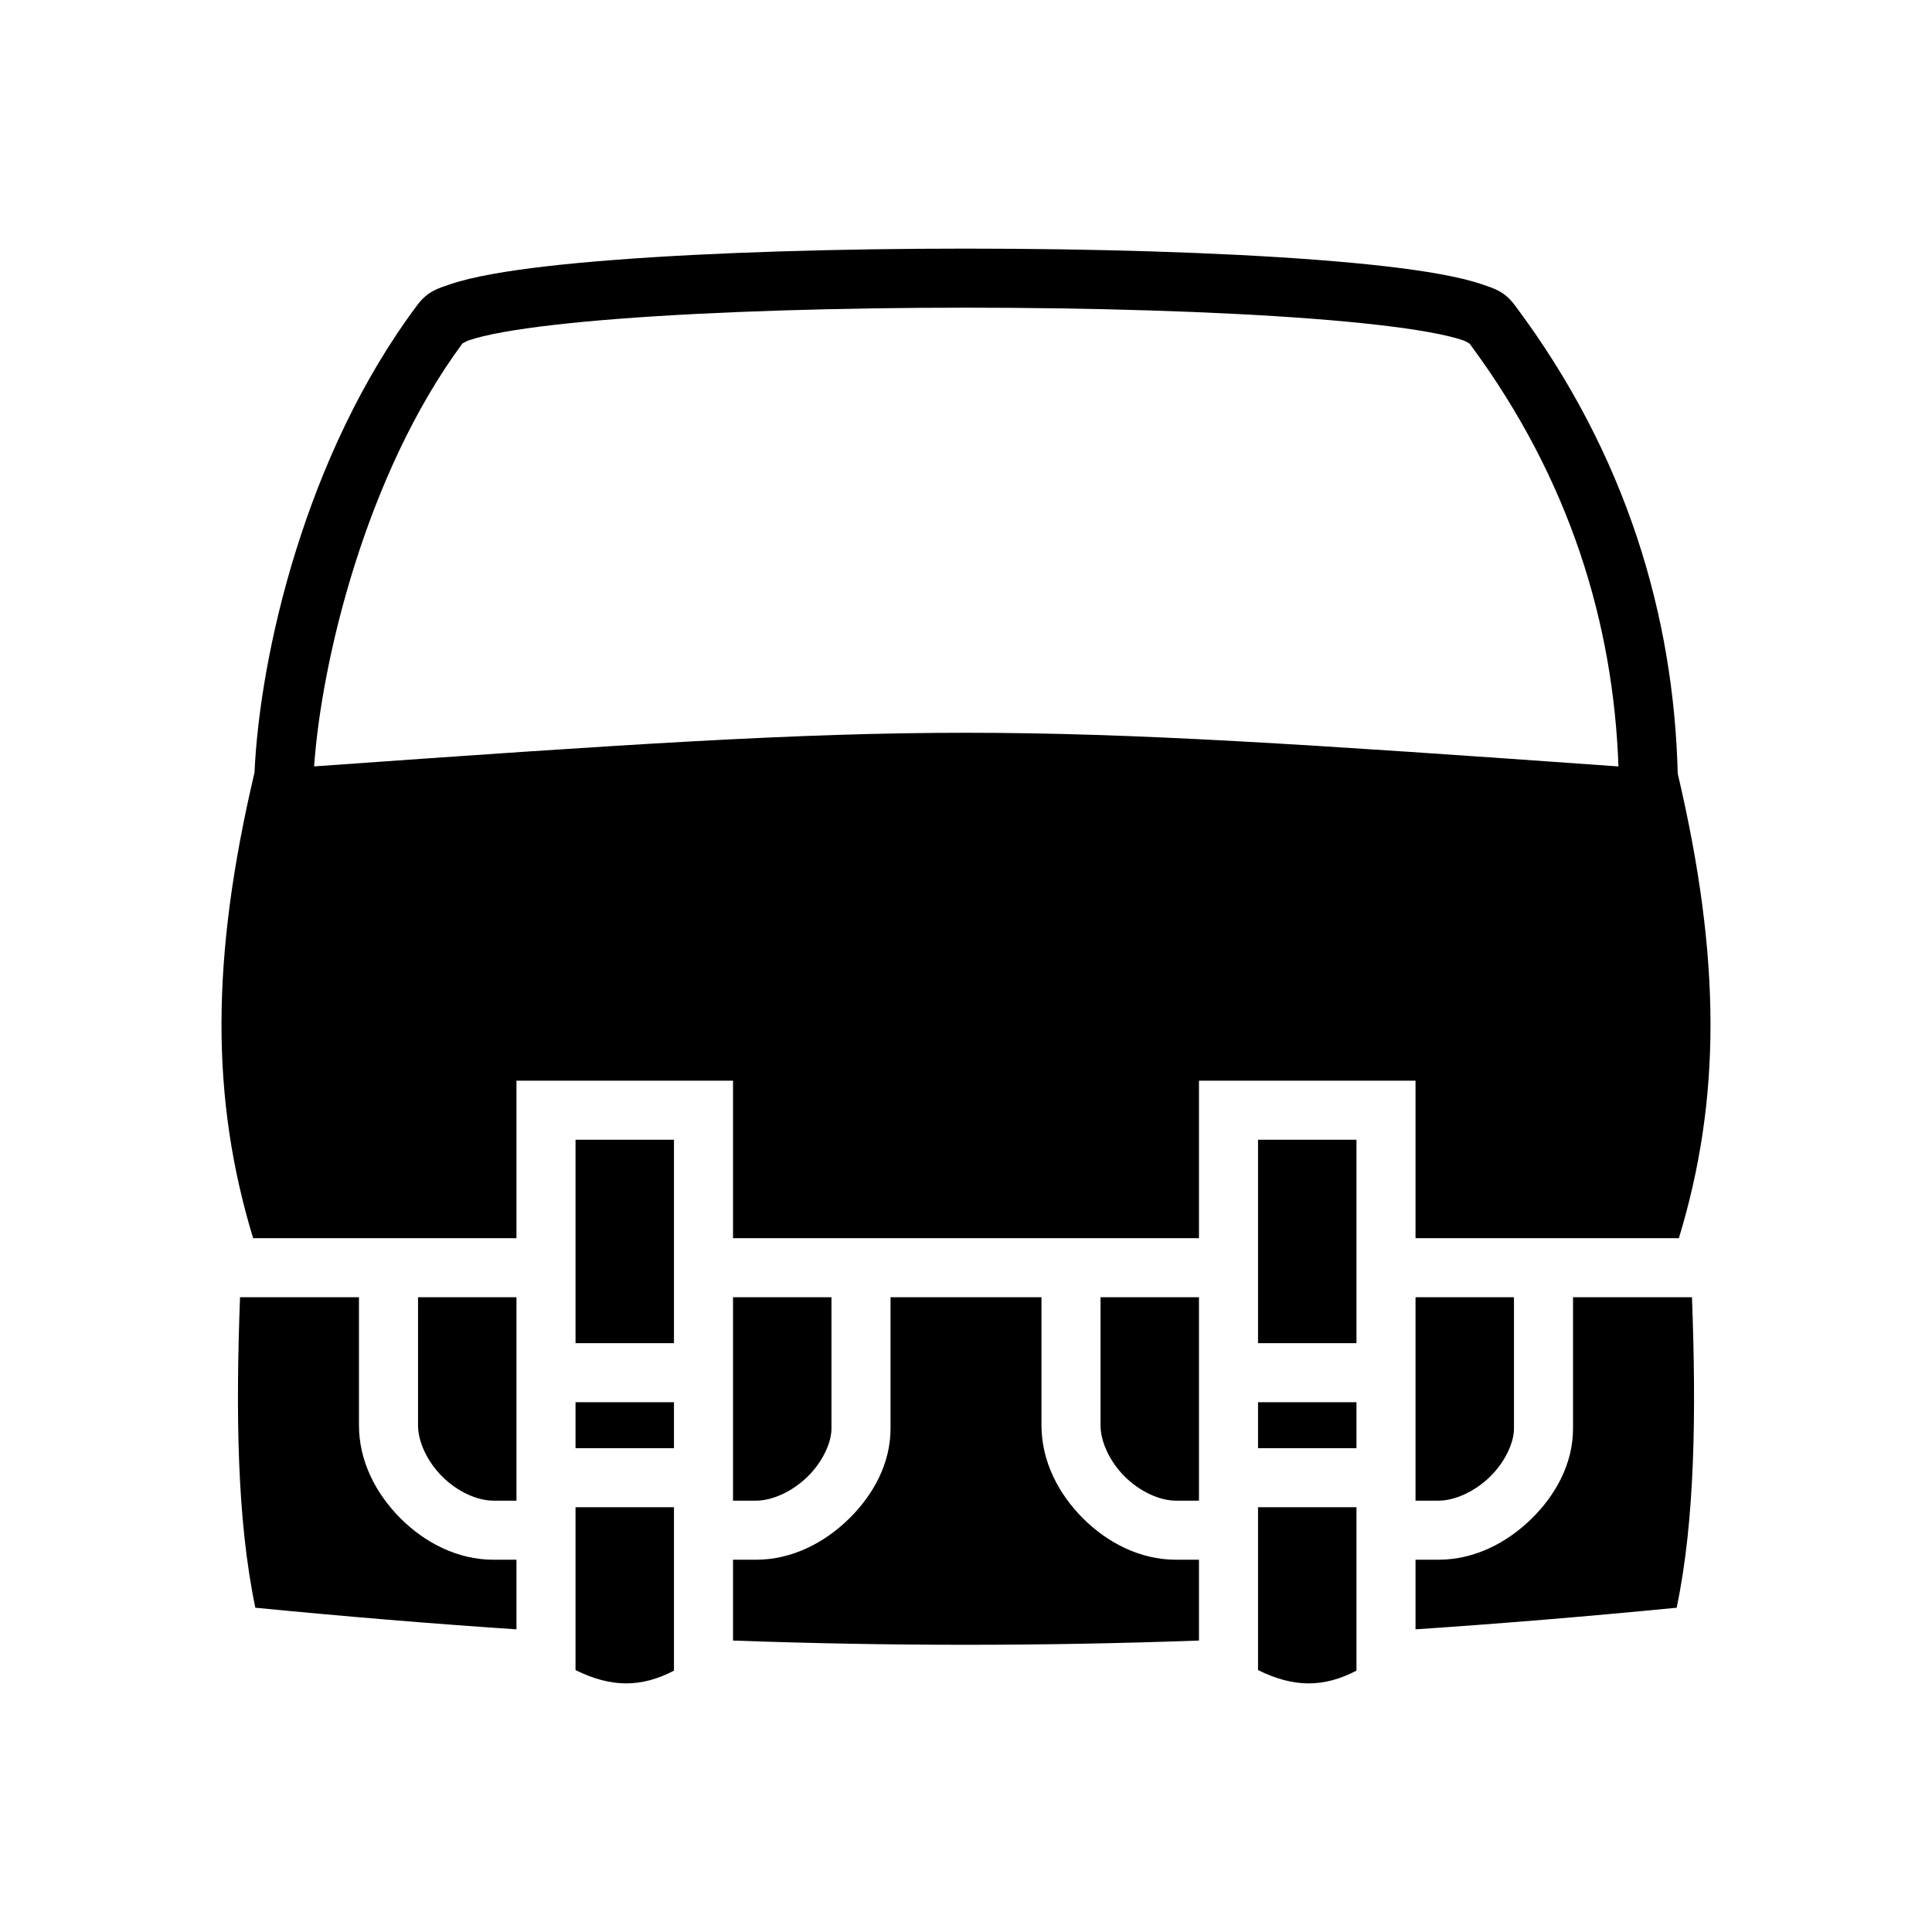 <svg xmlns="http://www.w3.org/2000/svg" width="100%" height="100%" viewBox="0 0 588.8 588.8"><path fill="currentColor" d="M294.4 75.769c-38.48 0-76.932 1.13-106.869 3.42-14.969 1.145-27.78 2.566-37.65 4.36-4.936 0.898-9.12 1.87-12.711 3.099-3.592 1.228-6.791 2.059-9.97 6.296-34.116 45.49-48.02 106.6-49.636 142.51-13.347 56.622-13.338 99.418-0.422 141.89H157.4v-48h66v48h142v-48h66v48h80.258c12.893-42.395 12.925-85.114-0.35-141.583-1.193-47.666-15.476-97.173-49.709-142.817-3.178-4.237-6.377-5.068-9.968-6.296-3.592-1.229-7.776-2.2-12.711-3.098-9.871-1.795-22.682-3.216-37.65-4.361-29.938-2.29-68.39-3.42-106.87-3.42z m0 18c38.126 0 76.28 1.132 105.494 3.367 14.607 1.117 27.009 2.526 35.805 4.125 4.398 0.8 7.909 1.667 10.105 2.418 1.097 0.375 1.814 0.882 2.075 1.053 30.786 41.465 43.833 85.631 45.365 128.847C398.1 226.803 345.619 223.321 294.4 223.321c-51.188 0-103.638 3.479-198.668 10.247 2.213-32.012 15.777-89.018 45.129-128.805-0.12 0.062 0.095-0.16 0.738-1.018-0.25 0.334-0.49 0.681-0.738 1.018 0.156-0.081 0.892-0.66 2.135-1.084 2.196-0.751 5.707-1.618 10.105-2.418 8.796-1.6 21.198-3.008 35.805-4.125C218.12 94.9 256.274 93.769 294.4 93.769zM175.4 347.345v62h30v-62h-30z m208 0v62h30v-62h-30z m-310.248 48c-1.317 35.053-0.94 67.89 4.668 94.629 27.348 2.673 53.757 4.862 79.58 6.588v-21.217h-7c-11 0-20.948-5.22-28.361-12.627C114.625 455.31 109.4 445.374 109.4 434.388v-39.043H73.152z m54.248 0v39.043c0 4.97 2.775 11.013 7.361 15.596 4.587 4.582 10.64 7.36 15.64 7.36h7v-62H127.4z m96 0v62h7c5 0 11.103-2.8 15.705-7.303S253.4 439.656 253.4 435.382v-40.037h-30z m48 0v40.037c0 10.69-5.307 20.287-12.705 27.525-7.398 7.238-17.295 12.438-28.295 12.438h-7v24.633c47.71 1.722 94.288 1.72 142 0v-24.633h-7c-11 0-20.948-5.22-28.361-12.627-7.414-7.407-12.639-17.344-12.639-28.33v-39.043h-46z m64 0v39.043c0 4.97 2.775 11.013 7.361 15.596 4.587 4.582 10.64 7.36 15.64 7.36h7v-62h-30z m96 0v62h7c5 0 11.103-2.8 15.705-7.303S461.4 439.656 461.4 435.382v-40.037h-30z m48 0v40.037c0 10.69-5.307 20.287-12.705 27.525-7.398 7.238-17.295 12.438-28.295 12.438h-7v21.21c25.825-1.723 52.23-3.908 79.58-6.581 5.609-26.738 5.985-59.576 4.668-94.63H479.4z m-304 32v14h30v-14h-30z m208 0v14h30v-14h-30z m-208 32v49.63c10.897 5.396 20.048 5.362 30 0.173v-49.803h-30z m208 0v49.63c10.897 5.396 20.048 5.362 30 0.173v-49.803h-30z" /></svg>